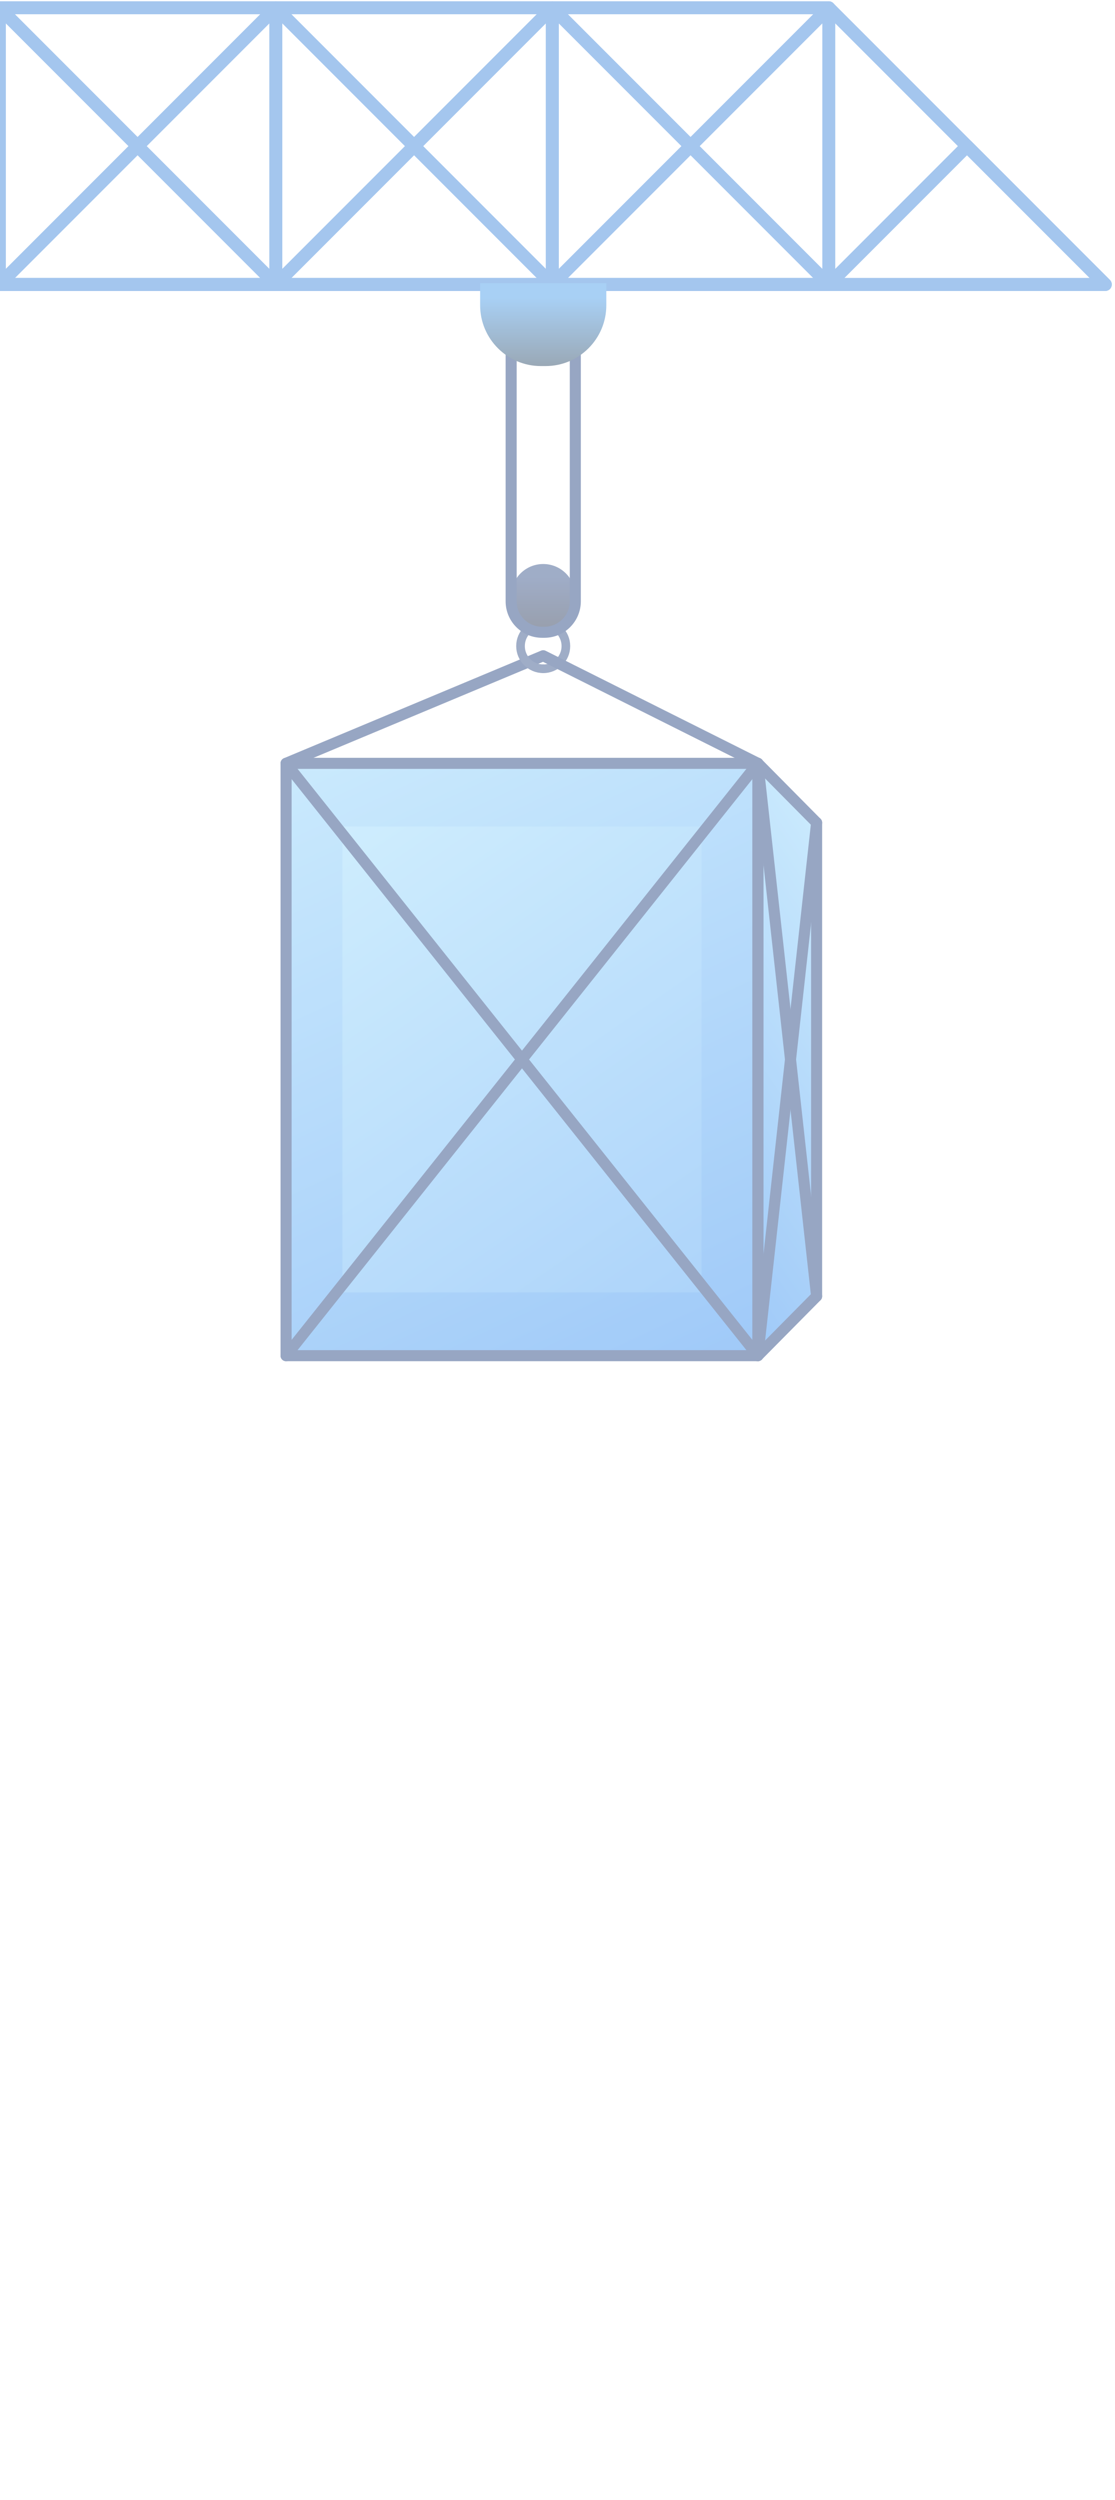 <svg width="287" height="643" viewBox="0 0 287 643" fill="none" xmlns="http://www.w3.org/2000/svg">
<g opacity="0.43">
<path d="M284.504 73.166H-356V2H213.327L284.504 73.166Z" stroke="#2C7BD8" stroke-width="3.336" stroke-linecap="round" stroke-linejoin="round"/>
<path d="M213.328 73.169L248.911 37.586L284.505 73.169H213.328Z" stroke="#2C7BD8" stroke-width="3.336" stroke-linecap="round" stroke-linejoin="round"/>
<path d="M142.164 2V73.166H213.33L142.164 2Z" stroke="#2C7BD8" stroke-width="3.336" stroke-linecap="round" stroke-linejoin="round"/>
<path d="M142.164 73.166H213.33V2L142.164 73.166Z" stroke="#2C7BD8" stroke-width="3.336" stroke-linecap="round" stroke-linejoin="round"/>
<path d="M71 2V73.166H142.166L71 2Z" stroke="#2C7BD8" stroke-width="3.336" stroke-linecap="round" stroke-linejoin="round"/>
<path d="M71 73.166H142.166V2L71 73.166Z" stroke="#2C7BD8" stroke-width="3.336" stroke-linecap="round" stroke-linejoin="round"/>
<path d="M-0.168 2V73.166H70.998L-0.168 2Z" stroke="#2C7BD8" stroke-width="3.336" stroke-linecap="round" stroke-linejoin="round"/>
<path d="M-0.168 73.166H70.998V2L-0.168 73.166Z" stroke="#2C7BD8" stroke-width="3.336" stroke-linecap="round" stroke-linejoin="round"/>
<path d="M-71.332 2V73.166H-0.166L-71.332 2Z" stroke="#2C7BD8" stroke-width="3.336" stroke-linecap="round" stroke-linejoin="round"/>
<path d="M-71.332 73.166H-0.166V2L-71.332 73.166Z" stroke="#2C7BD8" stroke-width="3.336" stroke-linecap="round" stroke-linejoin="round"/>
<path d="M139.82 172.012C143.045 172.012 145.658 169.398 145.658 166.174C145.658 162.949 143.045 160.336 139.82 160.336" stroke="#21407E" stroke-width="2.224" stroke-linecap="round" stroke-linejoin="round"/>
<path d="M195.086 196.328H73.637V348.679H195.086V196.328Z" fill="url(#paint0_linear_296_6477)"/>
<path d="M195.074 348.679L210.197 333.4V211.595L195.074 196.328V348.679Z" fill="url(#paint1_linear_296_6477)"/>
<path d="M195.074 348.679L210.197 333.4V211.595L195.074 196.328V348.679Z" stroke="#0E3073" stroke-width="2.847" stroke-linecap="round" stroke-linejoin="round"/>
<path d="M180.563 212.578H88.137V332.404H180.563V212.578Z" fill="url(#paint2_linear_296_6477)"/>
<path d="M195.086 196.328H73.637V348.679H195.086V196.328Z" stroke="#0E3073" stroke-width="2.847" stroke-linecap="round" stroke-linejoin="round"/>
<path d="M73.637 348.679L195.075 196.328L210.197 333.4" stroke="#0E3073" stroke-width="2.847" stroke-linecap="round" stroke-linejoin="round"/>
<path d="M210.197 211.589L195.075 348.673L73.637 196.322L139.821 168.656L195.075 196.322" stroke="#0E3073" stroke-width="2.847" stroke-linecap="round" stroke-linejoin="round"/>
<path d="M139.818 160.328C136.594 160.328 133.98 162.941 133.98 166.166C133.98 169.391 136.594 172.004 139.818 172.004" stroke="#21407E" stroke-width="2.224" stroke-linecap="round" stroke-linejoin="round"/>
<path d="M139.821 161.586C144.383 161.586 148.082 157.887 148.082 153.324C148.082 148.762 144.383 145.062 139.821 145.062C135.258 145.062 131.559 148.762 131.559 153.324C131.559 157.887 135.258 161.586 139.821 161.586Z" fill="url(#paint3_linear_296_6477)"/>
<path d="M131.559 85.312H148.082V154.666C148.082 159.058 144.513 162.616 140.132 162.616H139.52C135.128 162.616 131.57 159.047 131.57 154.666V85.312H131.559Z" stroke="#0E3073" stroke-width="2.847" stroke-linecap="round" stroke-linejoin="round"/>
<path d="M123.586 72.836H156.066V78.518C156.066 87.147 149.061 94.152 140.432 94.152H139.22C130.591 94.152 123.586 87.147 123.586 78.518V72.836Z" fill="url(#paint4_linear_296_6477)"/>
</g>
<defs>
<linearGradient id="paint0_linear_296_6477" x1="65.23" y1="124.373" x2="201.591" y2="416.564" gradientUnits="userSpaceOnUse">
<stop stop-color="#A8E9FF"/>
<stop offset="1" stop-color="#0069EB"/>
</linearGradient>
<linearGradient id="paint1_linear_296_6477" x1="218.811" y1="164.759" x2="92.603" y2="251.296" gradientUnits="userSpaceOnUse">
<stop stop-color="#A8E9FF"/>
<stop offset="1" stop-color="#0069EB"/>
</linearGradient>
<linearGradient id="paint2_linear_296_6477" x1="62.094" y1="167.543" x2="251.362" y2="442.422" gradientUnits="userSpaceOnUse">
<stop stop-color="#A8E9FF"/>
<stop offset="1" stop-color="#0069EB"/>
</linearGradient>
<linearGradient id="paint3_linear_296_6477" x1="139.821" y1="148.487" x2="139.821" y2="175.519" gradientUnits="userSpaceOnUse">
<stop stop-color="#21407E"/>
<stop offset="1"/>
</linearGradient>
<linearGradient id="paint4_linear_296_6477" x1="139.821" y1="76.65" x2="139.821" y2="104.394" gradientUnits="userSpaceOnUse">
<stop stop-color="#3692E7"/>
<stop offset="1"/>
</linearGradient>
</defs>
</svg>
